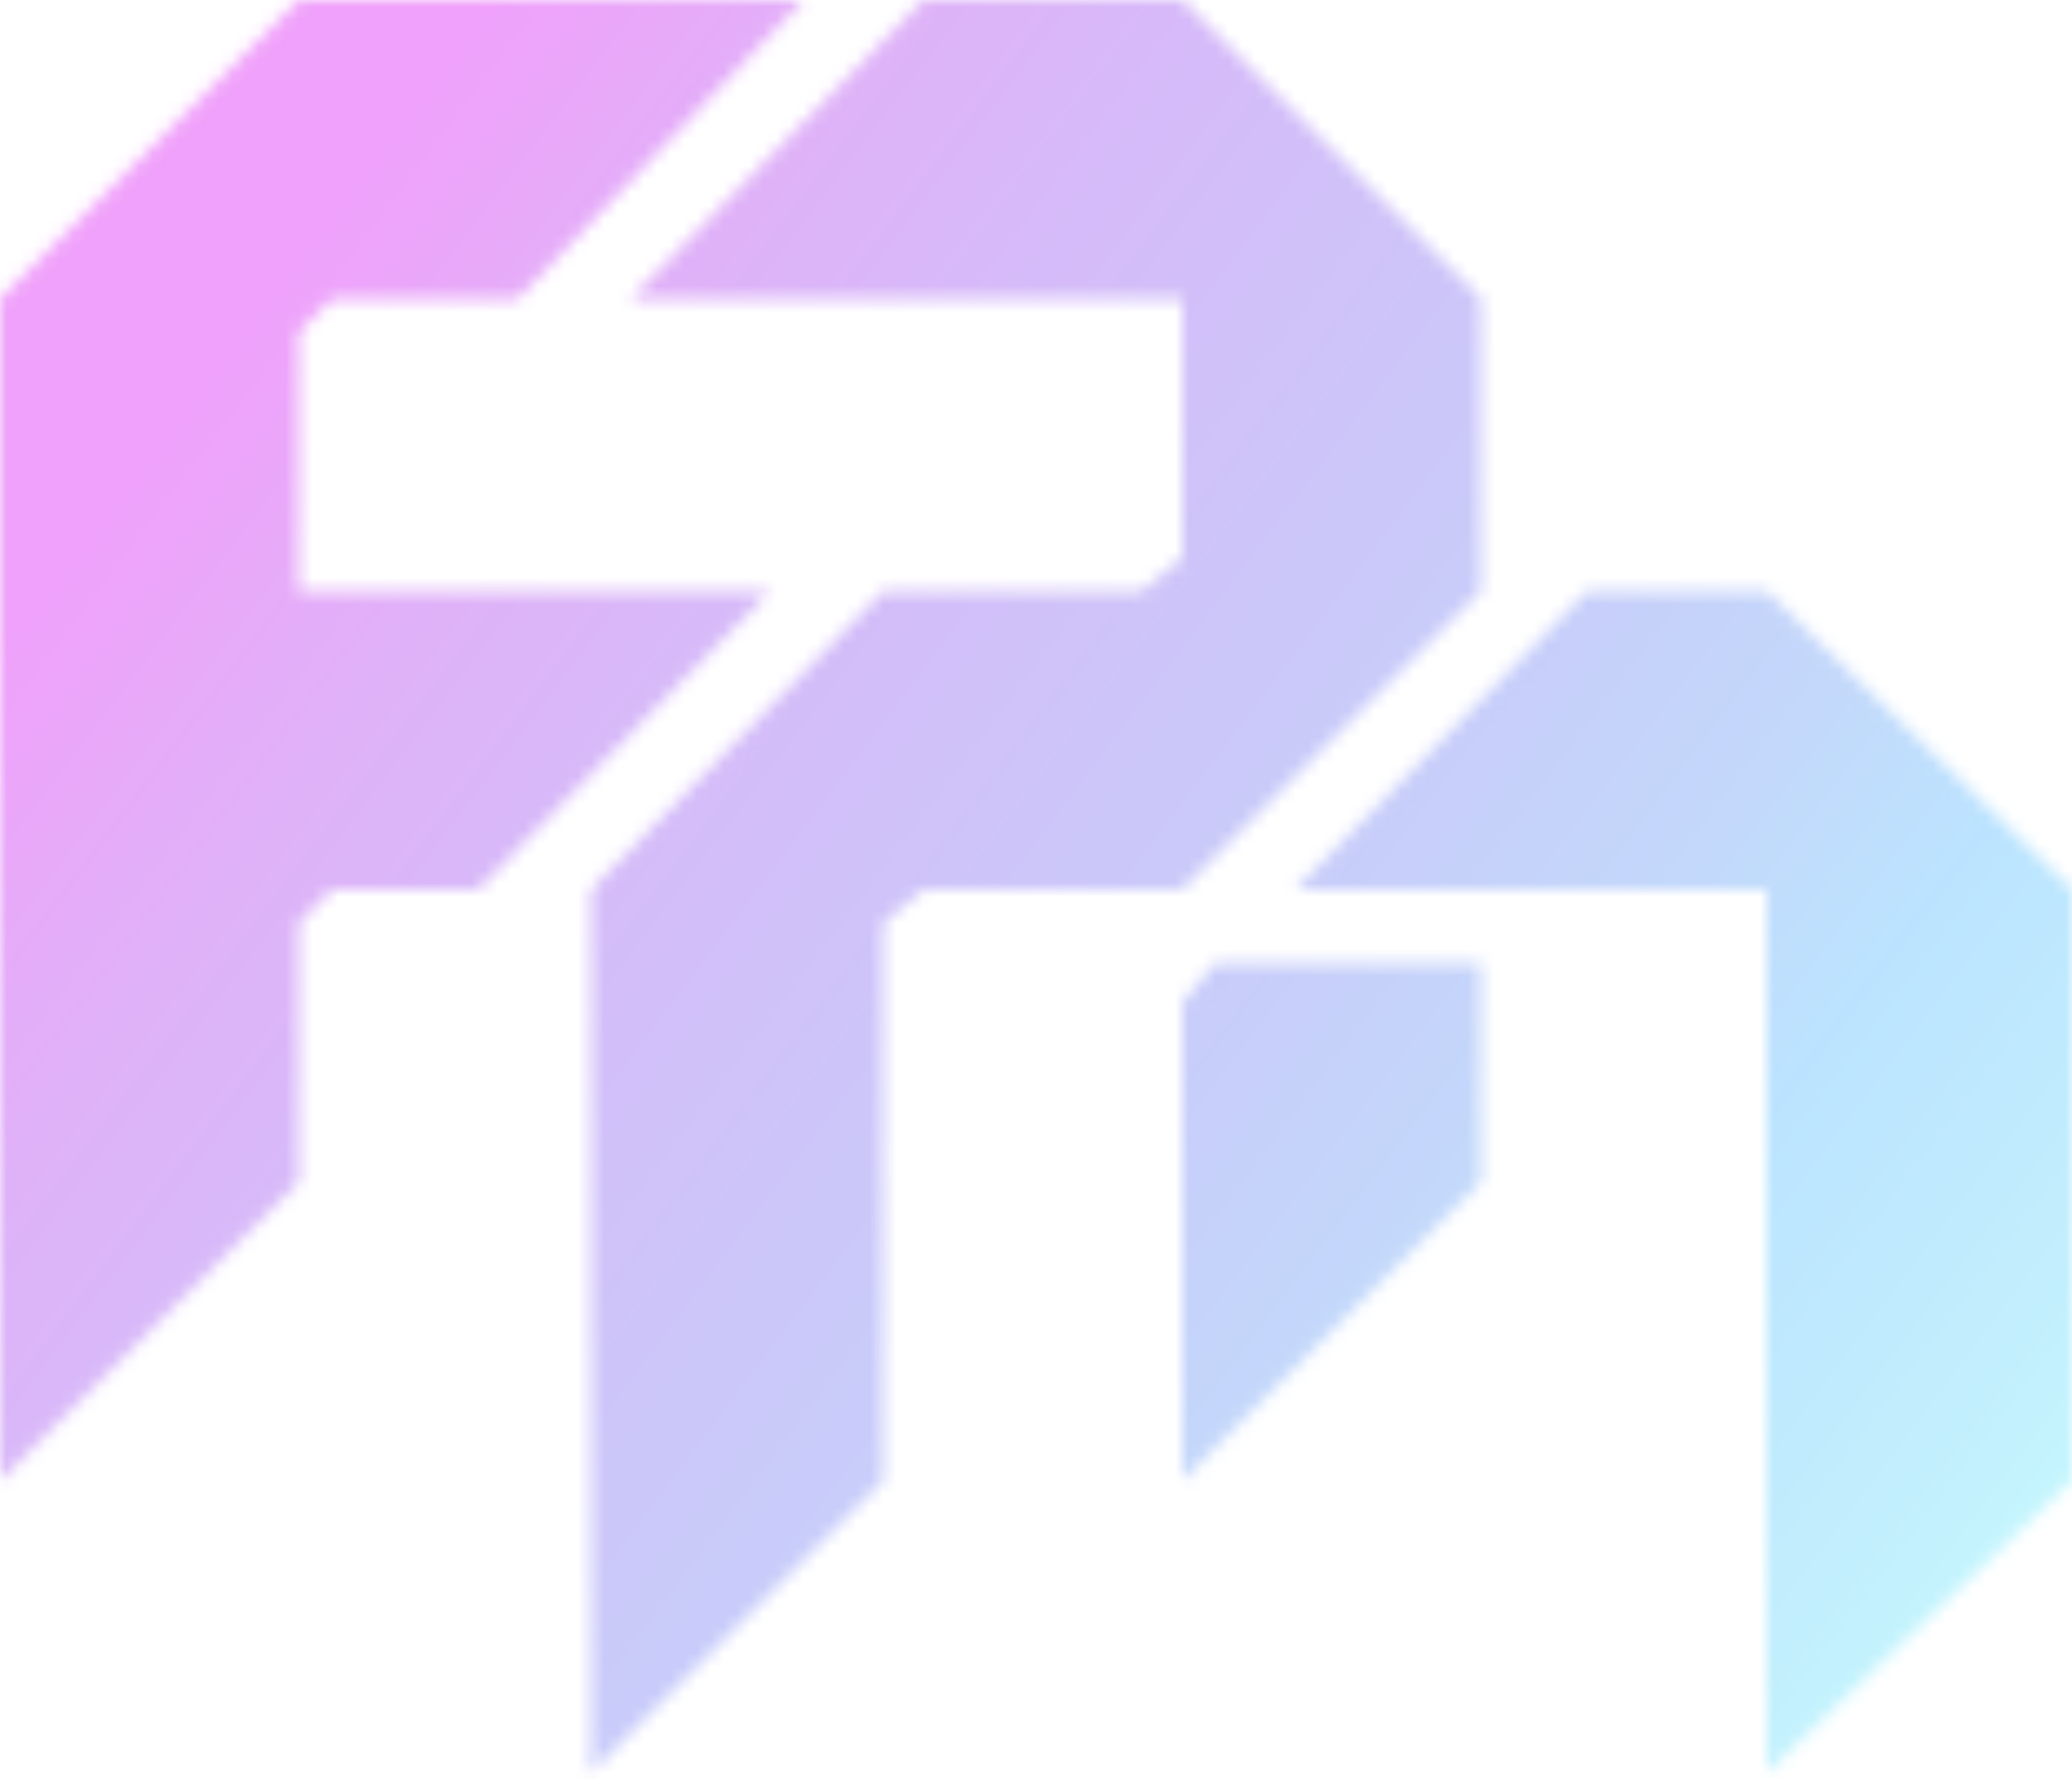 <svg width="156" height="134" viewBox="0 0 156 134" fill="none" xmlns="http://www.w3.org/2000/svg">
<g opacity="0.4">
<mask id="mask0" mask-type="alpha" maskUnits="userSpaceOnUse" x="0" y="0" width="156" height="134">
<path d="M22.5 0L0 22.5V111.5L22.5 89V69.5L25 67H36L58 44.5H22.5V25L25 22.5H39L60.5 0H22.5Z" fill="#C4C4C4"/>
<path d="M69.5 0L47.5 22.5H89V42L86 44.5H66.5L44.5 67V133.5L66.5 111.5V69.5L69.5 67H89L111.5 44.5V22.5L89 0H69.5Z" fill="#C4C4C4"/>
<path d="M91.5 72.5L89 75.5V111.5L111.5 89V72.5H91.5Z" fill="#C4C4C4"/>
<path d="M119.5 44.5L97.5 67H133V133.5L156 111.5V67L133 44.5H119.5Z" fill="#C4C4C4"/>
</mask>
<g mask="url(#mask0)">
<path d="M74.5 205L-70 68.14L69.5 -66L201.83 68.14L74.5 205Z" fill="url(#paint0_linear)"/>
</g>
</g>
<defs>
<linearGradient id="paint0_linear" x1="-5" y1="-10.5" x2="161.5" y2="115" gradientUnits="userSpaceOnUse">
<stop offset="0.188" stop-color="#D914F4"/>
<stop offset="0.302" stop-color="#B13CED"/>
<stop offset="0.391" stop-color="#9A51EF"/>
<stop offset="0.5" stop-color="#8669F0"/>
<stop offset="0.63" stop-color="#7484F2"/>
<stop offset="0.729" stop-color="#699FF4"/>
<stop offset="0.802" stop-color="#56BAFF"/>
<stop offset="0.922" stop-color="#67D6FA"/>
<stop offset="1" stop-color="#71F2FB"/>
</linearGradient>
</defs>
</svg>
